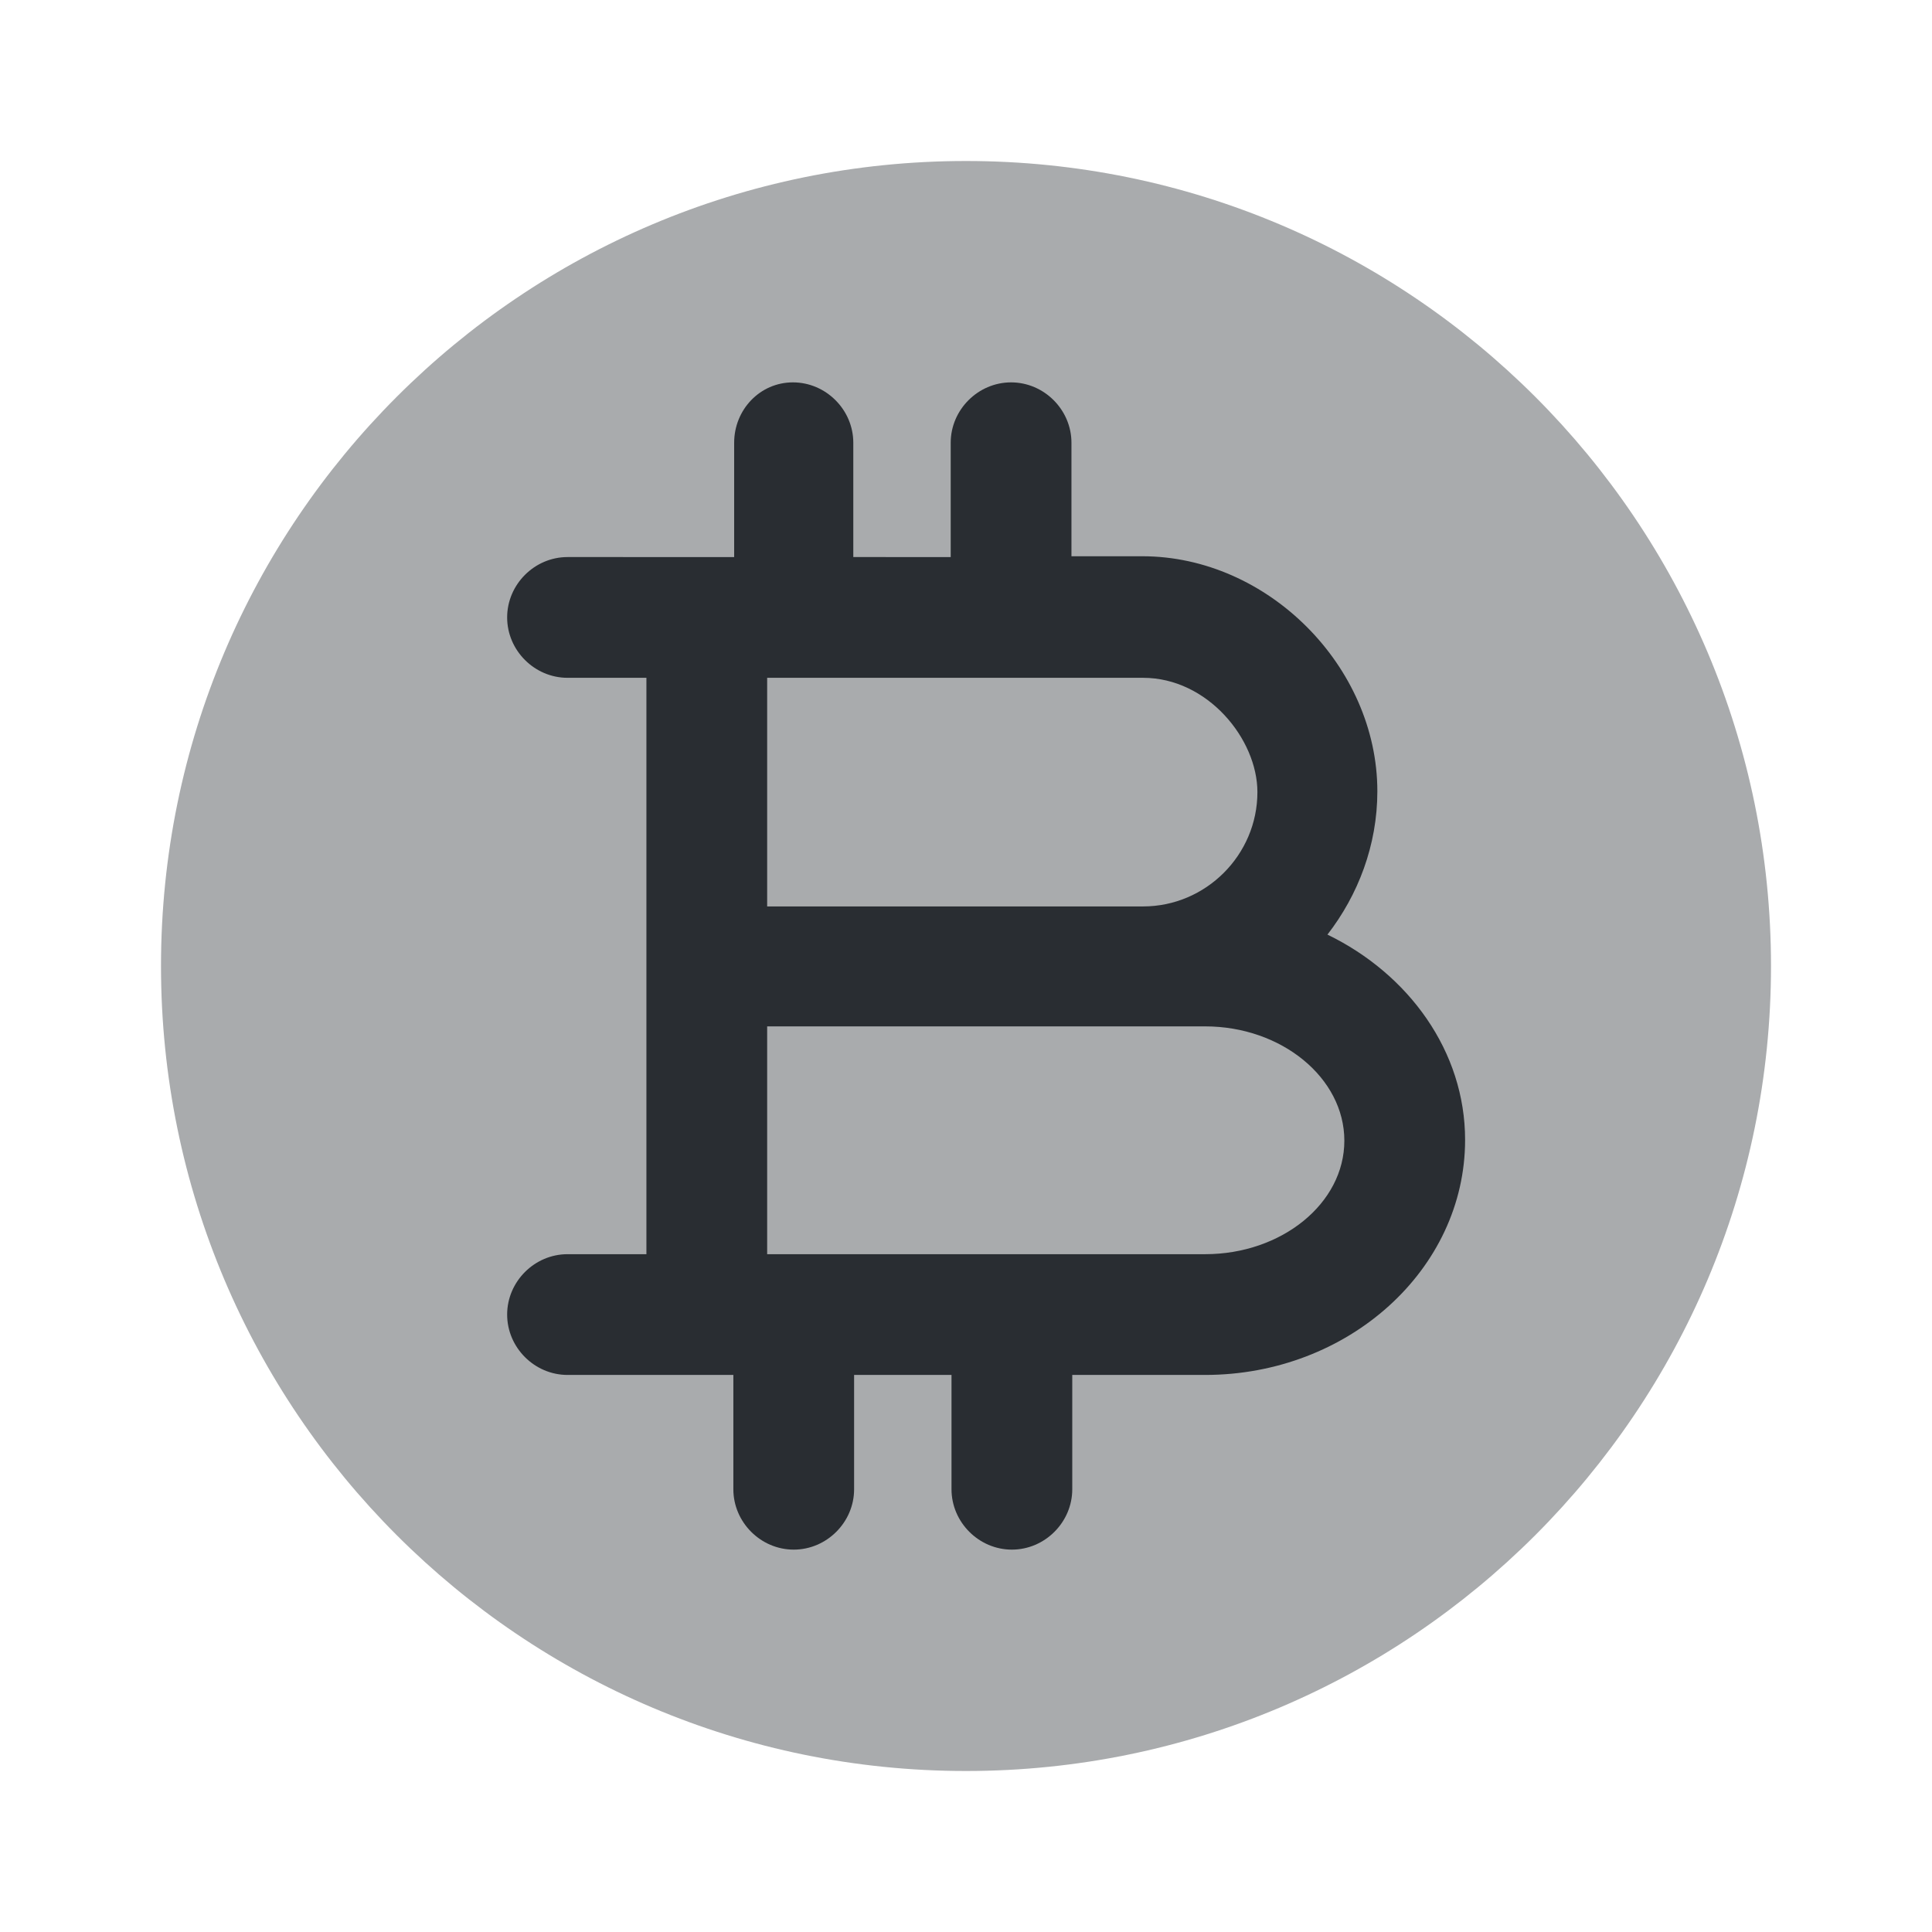 <svg width="24" height="24" fill="none" xmlns="http://www.w3.org/2000/svg"><path d="M24 0H0v24h24V0Z" fill="#fff"/><path opacity=".4" d="M12 22c5.523 0 10-4.477 10-10 0-5.523-4.477-10-10-10C6.477 2 2 6.477 2 12c0 5.523 4.477 10 10 10Z" fill="#292D32"/><path d="M16.49 11.61c.38-.49.62-1.11.62-1.78 0-1.55-1.36-2.92-2.92-2.92h-.88V5.5c0-.41-.34-.75-.75-.75s-.75.34-.75.75v1.42H10.6V5.5c0-.41-.34-.75-.75-.75s-.73.34-.73.75v1.42H7.05c-.41 0-.75.34-.75.75s.34.75.75.75h.98v7.16h-.98c-.41 0-.75.34-.75.75s.34.75.75.75h2.06v1.42c0 .41.34.75.75.75s.75-.34.75-.75v-1.42h1.21v1.42c0 .41.34.75.75.75s.75-.34.75-.75v-1.42h1.65c1.78 0 3.23-1.31 3.23-2.92 0-1.1-.7-2.06-1.71-2.55Zm-5.65-3.19h3.36c.8 0 1.42.76 1.42 1.42 0 .78-.64 1.42-1.42 1.42H9.53V8.42h1.31Zm4.13 7.16H9.53v-2.83H14.97c.95 0 1.73.64 1.73 1.42 0 .78-.78 1.41-1.73 1.41Z" fill="#292D32"/></svg>